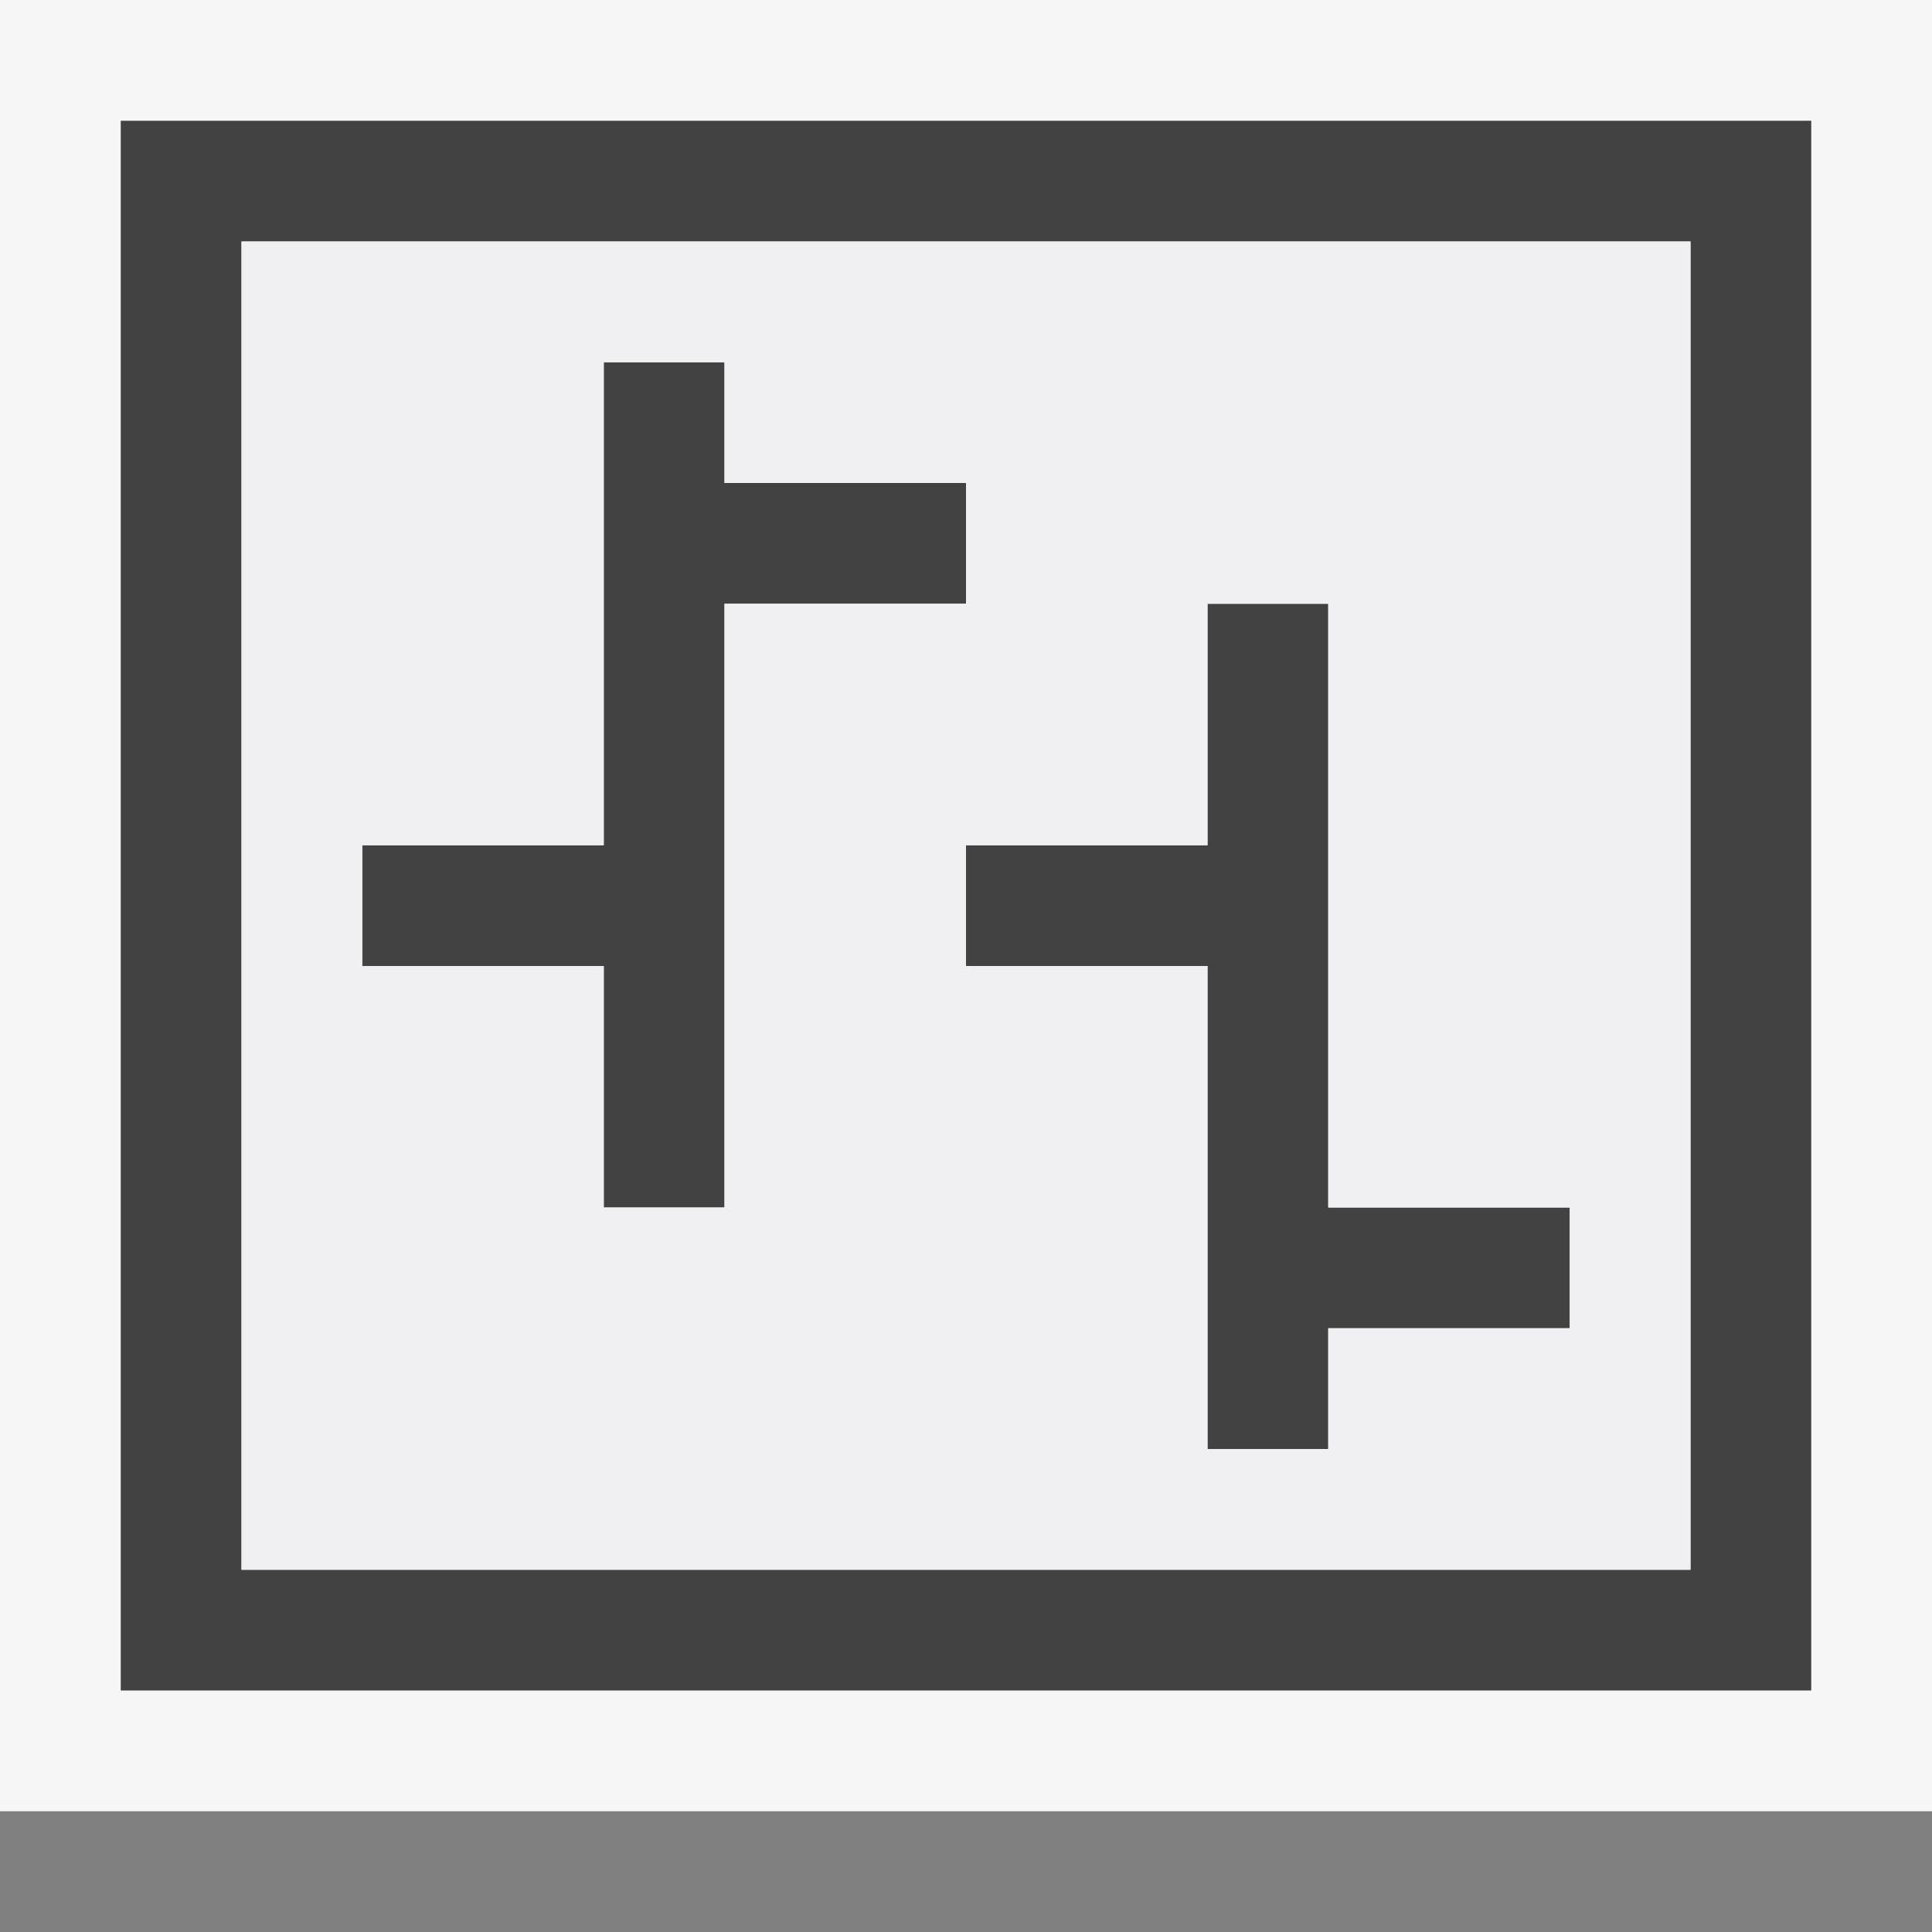 <svg xmlns="http://www.w3.org/2000/svg" viewBox="0 0 16 16"><rect x="0" y="0" width="16" height="16" fill="#808080" stroke="none"/><style>.st0{opacity:0}.st0,.st1{fill:#f6f6f6}.st2{fill:none}.st3{fill:#424242}.st4{fill:#f0eff1}</style><g id="outline"><path class="st0" d="M0 0h16v16H0z"/><path class="st1" d="M0 0h16v15H0z"/></g><g id="icon_x5F_bg"><path class="st2" d="M2 13h12V2H2v11zm8-8h1v5h2v1h-2v1h-1V8H8V7h2V5zM3 7h2V3h1v1h2v1H6v5H5V8H3V7z"/><path class="st3" d="M1 1v13h14V1H1zm13 12H2V2h12v11z"/><path class="st3" d="M5 10h1V5h2V4H6V3H5v4H3v1h2zM8 8h2v4h1v-1h2v-1h-2V5h-1v2H8z"/></g><path class="st4" d="M2 2v11h12V2H2zm4 8H5V8H3V7h2V3h1v1h2v1H6v5zm7 1h-2v1h-1V8H8V7h2V5h1v5h2v1z" id="icon_x5F_fg"/></svg>